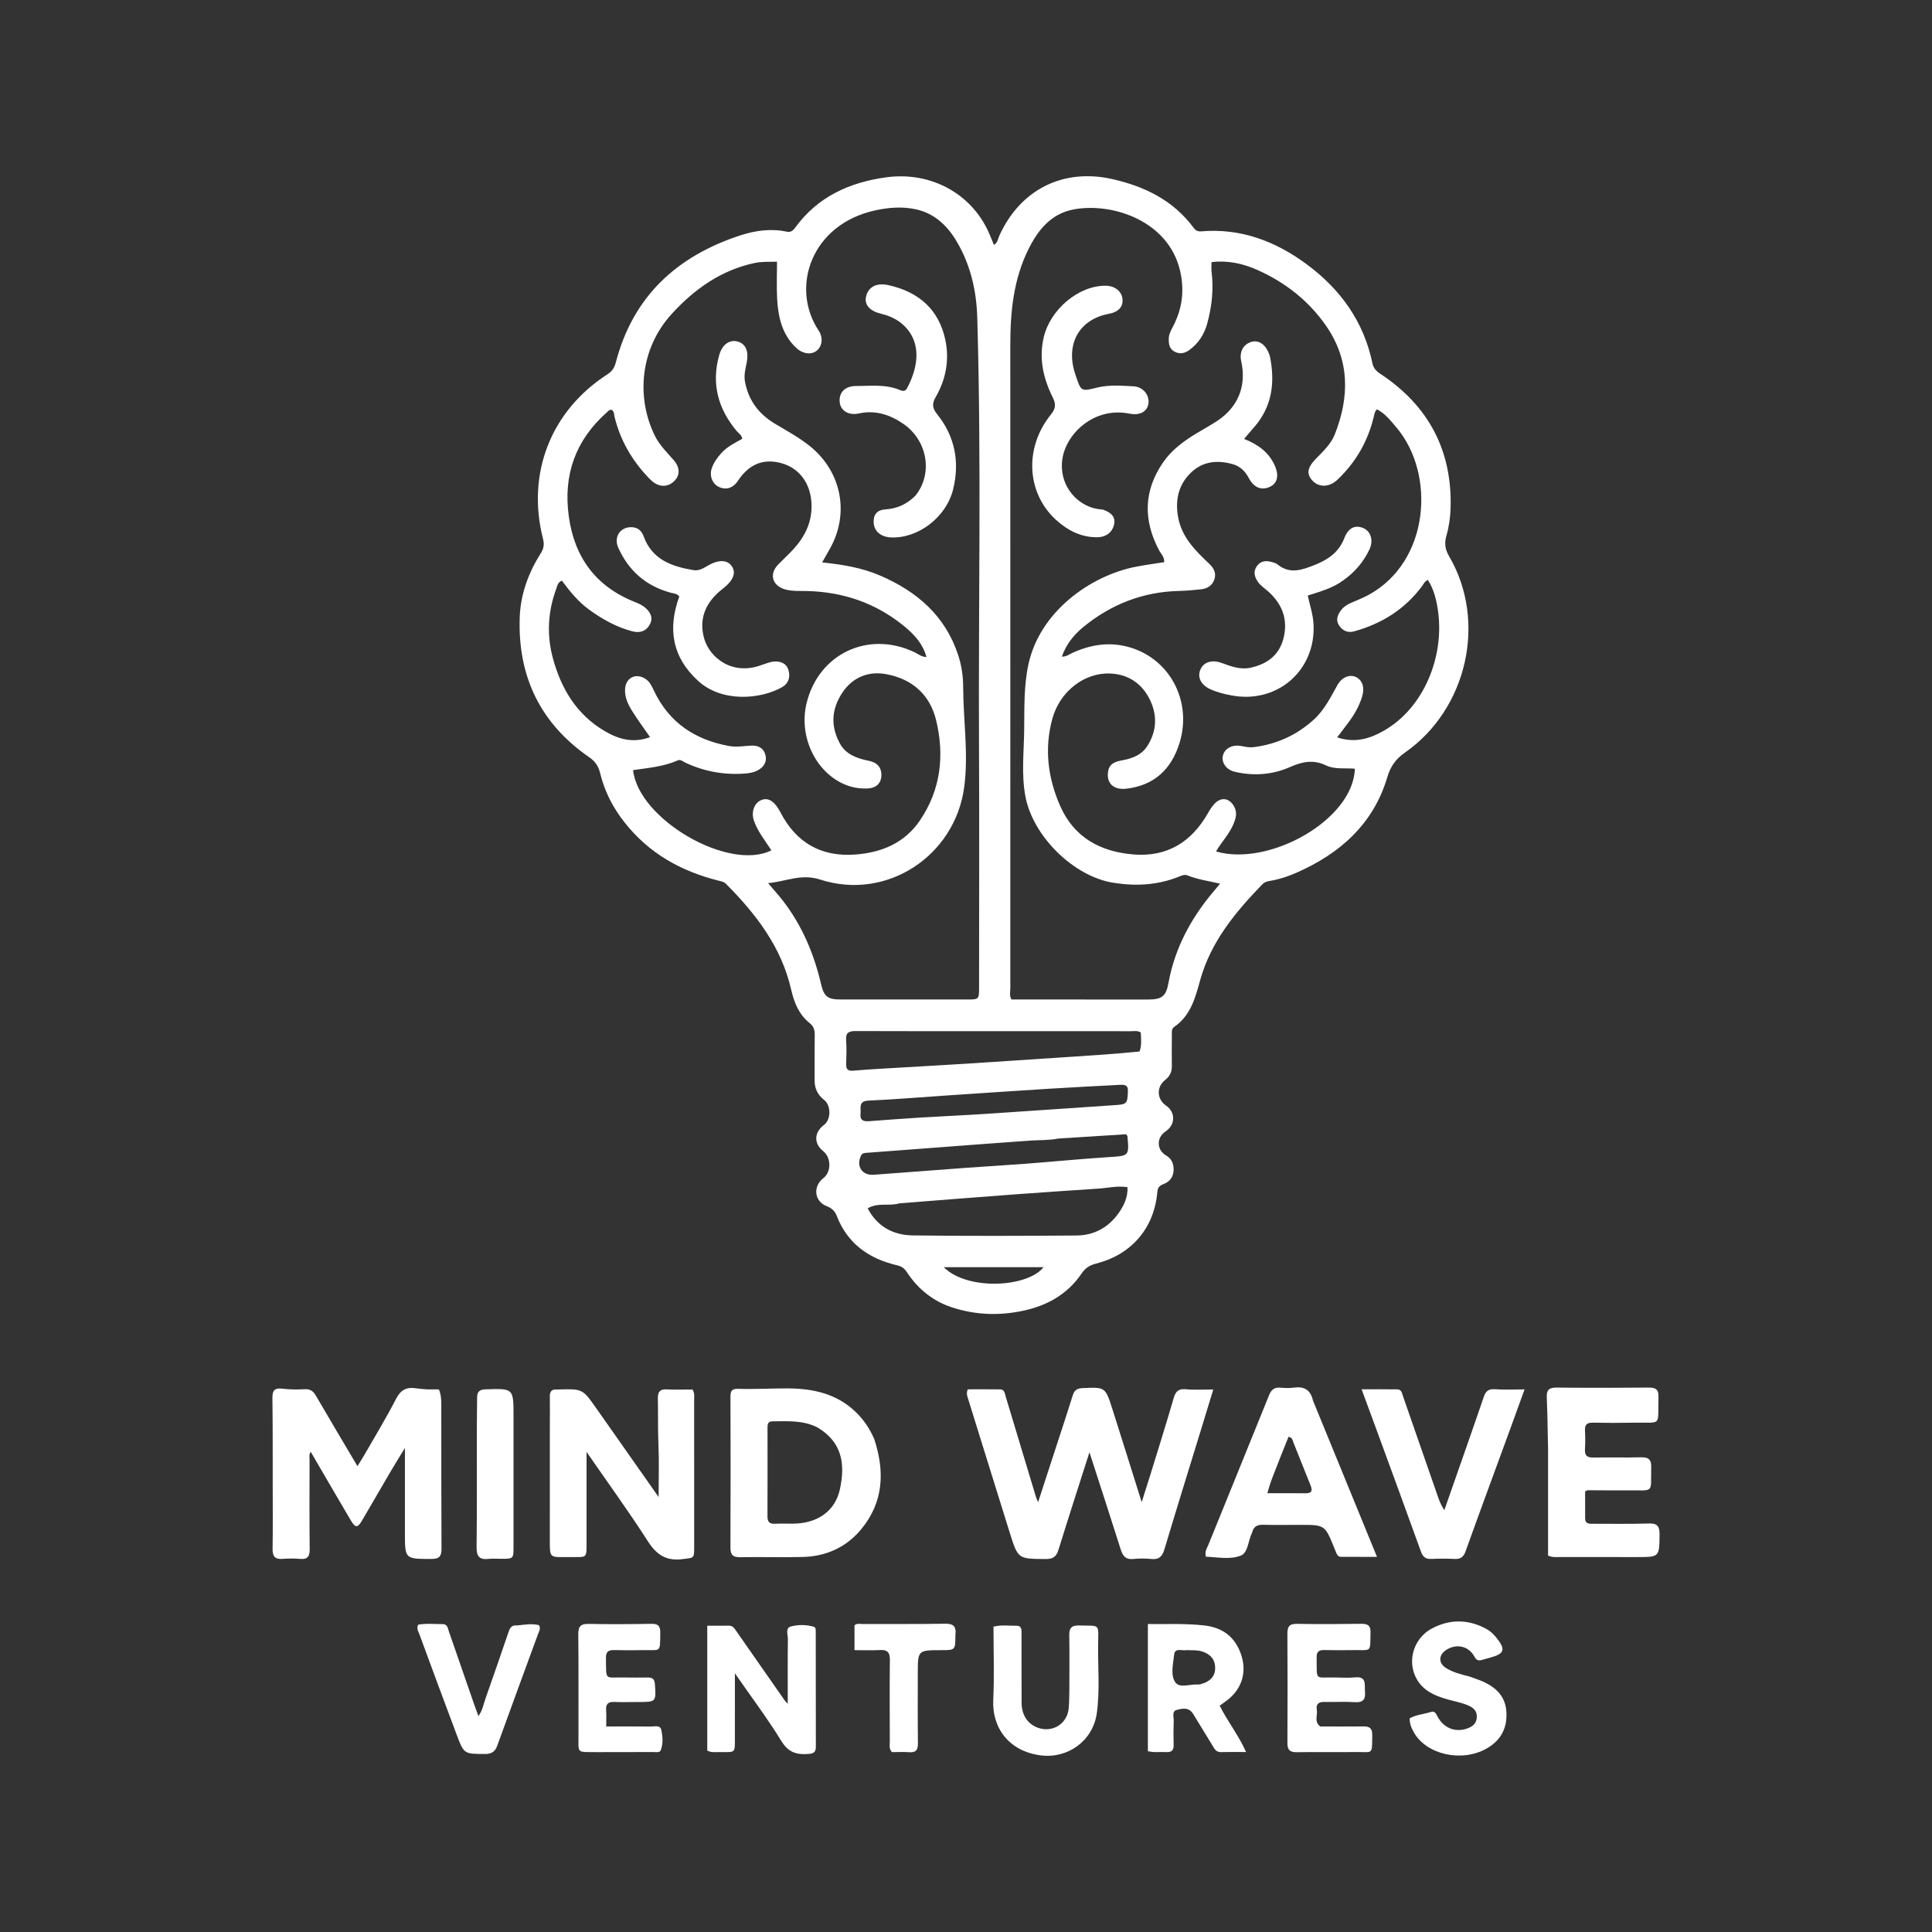 <?xml version="1.0" encoding="UTF-8" standalone="no" ?>
<!DOCTYPE svg PUBLIC "-//W3C//DTD SVG 1.1//EN" "http://www.w3.org/Graphics/SVG/1.1/DTD/svg11.dtd">
<svg xmlns="http://www.w3.org/2000/svg" xmlns:xlink="http://www.w3.org/1999/xlink" version="1.1" width="1080" height="1080" viewBox="0 0 1080 1080" xml:space="preserve">
<rect x="0" y="0" width="1080" height="1080" fill="#333333" stroke="none"/>
<desc>Created with Fabric.js 5.2.4</desc>
<defs>
</defs>
<g transform="matrix(1 0 0 1 540 540)" id="45fd25d2-2476-41b4-bc61-c6b54cfa15ac"  >
</g>
<g transform="matrix(1 0 0 1 540 540)" id="adb646d3-dc37-4d81-9e96-c01c544d806b"  >
<rect style="stroke: none; stroke-width: 1; stroke-dasharray: none; stroke-linecap: butt; stroke-dashoffset: 0; stroke-linejoin: miter; stroke-miterlimit: 4; fill: rgb(255,255,255); fill-rule: nonzero; opacity: 1; visibility: hidden;" vector-effect="non-scaling-stroke"  x="-540" y="-540" rx="0" ry="0" width="1080" height="1080" />
</g>
<g transform="matrix(1 0 0 1 540 540)"  >
<g style="" vector-effect="non-scaling-stroke"   >
		<g transform="matrix(1 0 0 1 15.67 -123.49)"  >
<path style="stroke: none; stroke-width: 1; stroke-dasharray: none; stroke-linecap: butt; stroke-dashoffset: 0; stroke-linejoin: miter; stroke-miterlimit: 4; fill: rgb(255,255,255); fill-rule: nonzero; opacity: 1;" vector-effect="non-scaling-stroke"  transform=" translate(-512.96, -373.43)" d="M 306.368 416.571 C 299.744 408.213 295.24 399.154 292.784 389.178 C 291.819 385.257 290.104 382.586 286.649 380.204 C 259.187 361.274 246.555 334.687 247.838 301.654 C 248.334 288.87 252.789 276.916 259.672 266.045 C 261.319 263.444 261.599 261.146 260.829 258.117 C 251.535 221.584 265.19 186.622 296.758 166.227 C 299.41 164.514 300.762 162.509 301.499 159.664 C 311.081 122.652 335.632 100.103 371.072 88.523 C 379.395 85.803 388.253 84.515 397.142 86.439 C 399.316 86.91 400.649 85.789 401.769 84.242 C 414.335 66.872 432.248 58.829 452.702 56.037 C 478.501 52.516 501.737 66.085 510.8 88.751 C 511.463 90.407 512.169 92.046 512.92 93.85 C 515.055 92.507 515.165 90.34 515.941 88.629 C 527.58 62.984 551.457 50.845 578.926 57.003 C 597.089 61.074 613.171 68.864 624.581 84.334 C 625.625 85.749 626.79 86.408 628.791 86.242 C 650.777 84.41 670.044 91.624 687.468 104.448 C 706.522 118.473 719.621 136.546 724.5 160.062 C 725.027 162.598 726.504 164.305 728.793 165.813 C 755.833 183.637 769.197 208.743 768.171 241.205 C 768.01 246.311 767.248 251.529 765.833 256.426 C 764.564 260.814 765.168 264.154 767.446 268.053 C 788.582 304.222 777.503 353.368 742.599 377.664 C 737.378 381.298 734.598 385.368 732.756 391.519 C 724.943 417.602 706.426 433.995 682.212 444.699 C 677.199 446.915 671.979 448.609 666.509 449.46 C 665.272 449.652 663.872 450.297 663.012 451.184 C 647.829 466.841 634.028 483.526 628.125 505.07 C 625.393 515.042 622.761 524.685 613.69 530.958 C 612.044 532.096 612.368 533.895 612.36 535.531 C 612.331 541.363 612.281 547.196 612.358 553.027 C 612.402 556.315 611.029 558.747 608.509 560.729 C 603.663 564.542 603.96 571.396 609.076 574.918 C 614.533 578.675 614.419 585.671 608.838 589.403 C 603.724 592.823 603.773 599.672 609.044 602.756 C 612.333 604.68 613.46 607.508 613.334 611.11 C 613.203 614.884 611.196 617.445 607.879 618.748 C 605.642 619.628 604.491 620.496 604.256 623.211 C 602.508 643.41 589.865 658.209 570.134 663.231 C 566.59 664.133 564.076 665.608 561.914 668.802 C 554.049 680.419 542.662 686.801 529.092 689.664 C 515.794 692.471 502.691 692.025 489.723 687.836 C 478.809 684.311 470.455 677.5 464.213 668.023 C 462.84 665.939 461.294 664.815 458.769 664.227 C 443.098 660.573 431.114 652.208 425.088 636.717 C 423.984 633.877 422.298 632.298 419.363 631.147 C 412.414 628.422 411.62 620.117 417.582 615.48 C 422.073 611.987 422.005 604.042 417.453 600.408 C 412.136 596.164 412.336 589.923 417.923 585.748 C 421.902 582.775 421.946 574.867 417.921 571.724 C 414.385 568.962 412.659 565.404 412.666 560.945 C 412.681 552.447 412.594 543.948 412.727 535.452 C 412.769 532.751 412.154 530.639 409.978 528.908 C 403.926 524.092 401.214 517.416 399.547 510.099 C 394.118 486.273 379.875 467.846 363.116 450.983 C 361.992 449.852 360.585 449.619 359.102 449.247 C 338.187 444.001 320.117 434.096 306.368 416.571 M 427.582 373.9 C 430.601 378.305 435.145 380.238 440.053 381.559 C 441.331 381.903 442.652 382.088 443.93 382.433 C 448.293 383.611 450.34 386.728 449.962 390.986 C 449.558 395.524 446.287 397.601 442.005 397.697 C 438.877 397.767 435.725 397.502 432.645 396.569 C 414.487 391.068 403.302 369.759 408.203 349.875 C 414.996 322.314 442.67 309.278 468.392 321.473 C 470.52 322.482 472.469 324.18 475.224 324.208 C 473.294 317.45 469.323 312.208 461.814 306.225 C 446.286 293.852 428.485 287.874 408.743 287.312 C 404.591 287.193 400.41 287.546 396.314 286.44 C 389.004 284.466 387.067 277.859 392.297 272.488 C 394.97 269.743 397.811 267.158 400.418 264.354 C 407.499 256.736 411.703 248.056 410.846 237.268 C 409.994 226.532 403.737 218.359 393.806 215.754 C 383.852 213.143 375.909 216.451 369.729 225.779 C 367.034 229.847 362.964 231.067 358.942 229.01 C 355.401 227.199 353.753 222.852 355.18 218.669 C 356.269 215.474 358.219 212.801 360.467 210.276 C 363.738 206.601 368.086 204.523 372.203 202.228 C 371.939 200.099 370.305 199.279 369.268 198.054 C 358.635 185.485 354.805 171.298 359.378 155.287 C 361.116 149.204 365.431 146.504 369.971 147.936 C 374.285 149.297 375.899 153.547 374.721 159.546 C 374.026 163.083 373.035 166.513 373.754 170.352 C 375.737 180.927 381.555 188.453 390.639 193.873 C 397.209 197.792 403.95 201.443 409.967 206.264 C 427.995 220.708 432.45 244.633 420.717 264.535 C 419.485 266.624 418.32 268.752 416.87 271.309 C 428.419 272.522 439.169 274.284 449.346 278.689 C 469.808 287.544 485.519 300.973 492.806 322.783 C 494.777 328.679 495.687 334.797 495.707 340.918 C 495.768 359.525 498.737 378.152 496.314 396.719 C 491.258 435.449 452.893 460.629 415.814 448.616 C 405.027 445.122 396.712 449.728 386.638 450.591 C 389.826 454.353 392.523 457.297 394.955 460.446 C 405.721 474.383 412.35 490.191 416.322 507.274 C 417.928 514.181 420.251 515.644 427.243 515.649 C 450.741 515.664 474.239 515.654 497.737 515.648 C 504.557 515.646 504.595 515.637 504.597 508.742 C 504.608 464.246 504.781 419.749 504.561 375.253 C 504.163 294.943 505.953 214.623 503.579 134.324 C 503.128 119.037 499.655 104.293 491.576 91.056 C 486.379 82.544 479.207 76.07 469.186 73.904 C 461.809 72.311 454.317 72.863 446.9 74.441 C 410.646 82.153 398.92 117.738 414.962 141.786 C 417.694 145.881 416.766 150.792 413.653 153.109 C 410.561 155.409 405.92 154.743 402.333 151.352 C 394.53 143.978 392.304 134.31 391.728 124.178 C 391.335 117.266 391.653 110.313 391.653 103.22 C 386.952 103.307 382.99 103.101 379.036 103.95 C 360.349 107.96 345.56 118.493 332.959 132.209 C 314.899 151.868 312.879 179.29 323.381 200.565 C 326.018 205.906 330.285 209.901 334.06 214.33 C 337.54 218.414 337.429 222.743 334.106 225.928 C 330.588 229.299 325.955 229.34 321.935 225.99 C 321.043 225.246 320.232 224.397 319.432 223.55 C 310.334 213.919 303.949 202.782 300.806 189.859 C 300.464 188.452 300.715 186.802 299.096 185.987 C 297.909 185.883 297.262 186.754 296.543 187.392 C 278.996 202.969 272.042 222.412 275.253 245.605 C 278.449 268.691 290.498 284.866 312.331 293.523 C 314.166 294.251 316.074 295.064 317.581 296.288 C 320.614 298.753 322.645 302.035 320.603 305.894 C 318.621 309.64 315.235 310.977 310.846 309.843 C 301.984 307.554 294.234 303.19 286.867 297.906 C 280.603 293.412 275.843 287.492 271.36 281.497 C 269.029 282.534 268.866 284.337 268.314 285.825 C 263.549 298.675 262.802 311.802 266.395 324.999 C 271.007 341.937 279.584 356.271 295.107 365.481 C 302.875 370.09 311.111 372.563 320.677 368.976 C 317.223 363.99 313.888 359.497 310.913 354.777 C 308.517 350.976 306.46 346.92 306.695 342.19 C 307.011 335.81 312.683 332.928 318.034 336.363 C 320.578 337.996 321.704 340.614 322.917 343.16 C 331.322 360.804 345.594 370.331 364.505 373.891 C 368.942 374.727 373.069 373.93 377.349 373.728 C 380.978 373.557 384.059 374.973 385.093 378.711 C 386.237 382.849 384.255 385.841 380.589 387.688 C 378.345 388.819 375.885 389.193 373.352 389.366 C 361.814 390.15 350.829 388.153 340.361 383.225 C 339.053 382.609 337.729 381.288 336.2 381.966 C 328.239 385.497 319.614 386.183 311.19 387.427 C 314.141 414.974 364.788 444.237 388.5 432.255 C 385.012 426.799 380.814 421.763 378.705 415.548 C 377.17 411.028 378.785 406.128 382.435 404.351 C 385.978 402.625 389.373 404.149 392.213 408.746 C 392.651 409.455 393.114 410.152 393.495 410.891 C 402.292 427.939 416.232 436.033 435.401 434.609 C 450.181 433.511 462.993 428.179 471.584 415.482 C 483.198 398.317 485.342 379.284 480.602 359.587 C 477.117 345.105 467.04 336.367 452.523 333.75 C 442.592 331.96 433.829 335.628 428.177 344.115 C 422.011 353.375 421.227 363.349 427.582 373.9 M 554.5 515.653 C 569.331 515.656 584.162 515.666 598.993 515.659 C 606.835 515.655 609.113 513.894 610.503 506.261 C 613.583 489.357 620.903 474.403 631.202 460.812 C 633.676 457.548 636.389 454.465 639.333 450.884 C 632.864 449.414 626.792 448.554 621.102 446.275 C 619.403 445.595 617.844 446.36 616.294 446.985 C 604.376 451.788 592.101 452.39 579.526 450.364 C 557.325 446.786 534.768 424.374 530.545 402.341 C 528.123 389.704 529.709 377.124 529.824 364.541 C 529.934 352.435 529.608 340.202 532.195 328.262 C 538.579 298.797 566.859 278.608 592.546 273.674 C 597.703 272.683 602.919 272.001 608.108 271.176 C 608.218 268.216 606.307 266.584 605.248 264.589 C 596.264 247.655 596.538 231.154 607.596 215.211 C 612.446 208.219 619.207 203.359 626.381 199.024 C 630.088 196.785 633.904 194.716 637.525 192.347 C 649.434 184.551 654.216 172.648 651.135 158.82 C 649.999 153.72 652.209 149.467 656.726 148.061 C 660.58 146.86 664.36 149.154 666.369 153.931 C 666.69 154.695 667.047 155.467 667.209 156.272 C 670.146 170.875 668.414 184.415 658.117 196 C 656.385 197.948 654.729 199.964 652.759 202.277 C 660.642 205.384 666.697 209.857 669.959 217.33 C 672.363 222.837 671.329 227.079 667.271 229.002 C 662.544 231.242 658.232 229.578 655.418 224.229 C 653.377 220.348 650.532 217.522 646.24 216.341 C 637.861 214.035 629.892 214.721 623.339 220.841 C 616.048 227.65 614.129 236.397 615.856 246.007 C 617.869 257.204 625.5 264.755 633.288 272.095 C 636.025 274.675 637.288 277.548 636.062 281.006 C 634.922 284.223 632.198 285.975 628.812 286.329 C 624.675 286.762 620.519 287.164 616.364 287.264 C 596.124 287.753 578.34 294.748 562.783 307.5 C 557.494 311.835 553.289 317.103 550.879 323.96 C 553.357 324.06 554.784 322.813 556.384 322.069 C 566.169 317.521 576.378 315.689 586.946 318.278 C 610.727 324.105 624.11 348.543 616.578 372.501 C 612.041 386.933 602.511 395.953 587.02 397.797 C 579.8 398.656 575.667 394.778 576.721 388.17 C 577.499 383.288 581.471 382.534 585.213 381.824 C 590.677 380.789 595.597 378.723 598.625 373.985 C 603.964 365.63 604.375 356.645 599.98 347.827 C 595.561 338.962 588.041 333.929 578.133 333.428 C 563.546 332.69 549.737 343.414 545.548 358.738 C 540.983 375.436 543.058 391.811 549.923 407.436 C 557.693 425.12 572.483 433.094 591.018 434.572 C 609.769 436.068 623.328 427.609 632.513 411.53 C 633.58 409.662 634.746 407.777 636.21 406.223 C 639.972 402.229 644.611 403.017 647.215 407.827 C 649.002 411.128 648.193 414.205 646.885 417.399 C 644.545 423.109 640.166 427.551 637.046 432.879 C 666.491 441.558 713.737 415.393 714.673 386.637 C 709.299 386.123 703.516 387.172 698.542 384.793 C 691.45 381.401 685.308 382.649 678.371 385.72 C 668.639 390.029 658.047 390.815 647.587 388.357 C 642.552 387.174 639.997 382.986 640.902 379.297 C 641.895 375.246 646.166 372.949 651.327 373.975 C 653.641 374.435 655.937 374.875 658.255 374.571 C 670.988 372.901 682.141 367.908 691.711 359.177 C 697.674 353.737 701.079 346.765 704.886 339.93 C 707.418 335.385 711.815 333.735 715.273 335.397 C 718.913 337.147 720.262 341.211 718.752 346.225 C 717.05 351.875 714.092 356.868 710.526 361.527 C 708.66 363.966 706.816 366.421 704.775 369.116 C 714.833 372.503 723.256 369.814 731.239 365.182 C 753.174 352.453 764.629 324.251 761.209 298.891 C 760.373 292.697 758.962 286.558 755.514 281.142 C 753.604 281.841 753.122 283.377 752.256 284.54 C 742.628 297.484 729.752 305.539 714.351 309.829 C 710.856 310.803 708.088 309.673 706.046 306.857 C 703.825 303.794 704.831 300.878 706.853 298.134 C 708.279 296.2 710.216 294.952 712.387 293.993 C 715.736 292.515 719.176 291.193 722.381 289.445 C 756.588 270.777 759.851 221.848 737.968 195.957 C 734.716 192.109 731.595 188.04 727.004 185.729 C 725.673 187.138 725.574 188.458 725.265 189.765 C 721.991 203.579 715.176 215.393 704.868 225.142 C 700.411 229.357 694.648 229.487 691.052 225.692 C 687.567 222.014 687.945 218.469 692.738 213.521 C 696.809 209.32 701.233 205.307 703.422 199.805 C 711.72 178.947 711.831 158.358 698.784 139.352 C 689.093 125.234 675.862 114.802 660.14 107.806 C 652.026 104.196 643.535 102.35 634.539 103.45 C 634.539 105.434 634.363 107.11 634.568 108.739 C 635.809 118.621 634.728 128.309 632.123 137.843 C 630.498 143.79 627.264 148.785 622.263 152.497 C 619.688 154.408 616.855 155.094 613.856 153.484 C 610.918 151.906 610.58 149.178 610.642 146.187 C 610.698 143.543 611.97 141.426 613.116 139.216 C 618.208 129.397 619.491 119.22 616.976 108.327 C 610.514 80.338 579.107 70.006 557.622 73.961 C 544.907 76.302 537.662 85.314 532.277 96.08 C 523.797 113.034 522.049 131.314 522.054 149.945 C 522.082 269.772 522.042 389.599 522.072 509.426 C 522.072 511.344 521.402 513.384 522.736 515.653 C 532.89 515.653 543.195 515.653 554.5 515.653 M 460.001 629.602 C 454.371 631.312 448.064 628.982 442.331 632.38 C 447.828 642.888 456.897 647.397 467.734 647.529 C 498.205 647.9 528.684 647.81 559.157 647.568 C 568.833 647.492 576.847 643.126 582.525 635.165 C 585.592 630.866 587.841 626.126 587.559 620.577 C 581.896 619.654 576.836 620.984 571.726 621.329 C 556.48 622.361 541.232 623.355 525.993 624.483 C 504.298 626.089 482.611 627.801 460.001 629.602 M 594.314 544.707 C 595.604 541.176 595.14 537.577 594.981 534.07 C 593.054 532.912 591.179 533.371 589.397 533.369 C 564.086 533.335 538.775 533.344 513.465 533.344 C 487.488 533.343 461.511 533.398 435.535 533.285 C 431.789 533.269 429.979 534.167 430.275 538.318 C 430.594 542.791 430.441 547.307 430.307 551.799 C 430.213 554.972 431.485 555.68 434.557 555.412 C 443.492 554.633 452.457 554.197 461.411 553.659 C 473.679 552.921 485.952 552.263 498.217 551.48 C 517.605 550.244 536.987 548.926 556.373 547.655 C 568.8 546.84 581.228 546.047 594.314 544.707 M 548.848 593.383 C 543.589 594.448 538.234 594.155 532.926 594.532 C 515.69 595.756 498.461 597.078 481.229 598.37 C 467.969 599.365 454.71 600.373 441.451 601.371 C 440.256 601.461 439.205 601.658 438.587 602.937 C 435.824 608.66 439.028 613.858 445.235 613.637 C 446.066 613.608 446.895 613.526 447.725 613.464 C 464.615 612.195 481.503 610.896 498.396 609.667 C 509.167 608.883 519.952 608.284 530.719 607.457 C 546.283 606.261 561.823 604.716 577.4 603.737 C 588.341 603.049 588.546 603.153 587.546 592.186 C 587.52 591.899 587.219 591.637 586.798 590.97 C 574.602 591.756 562.192 592.556 548.848 593.383 M 587.798 566.758 C 587.976 563.212 585.537 563.227 583.095 563.358 C 569.822 564.071 556.545 564.729 543.279 565.557 C 524.214 566.746 505.156 568.057 486.096 569.332 C 471.676 570.296 457.267 571.507 442.833 572.16 C 436.877 572.43 438.692 576.344 438.337 579.502 C 437.895 583.442 440.236 583.88 443.275 583.656 C 452.547 582.975 461.817 582.257 471.096 581.689 C 483.696 580.918 496.311 580.376 508.907 579.552 C 532.931 577.982 556.945 576.254 580.968 574.657 C 587.1 574.25 587.6 573.858 587.798 566.758 M 520.5 665.28 C 508.885 665.28 497.271 665.28 484.824 665.28 C 498.392 678.715 532.031 676.431 540.629 665.281 C 534.03 665.281 527.765 665.281 520.5 665.28 z" stroke-linecap="round" />
</g>
		<g transform="matrix(1 0 0 1 69.38 283.66)"  >
<path style="stroke: none; stroke-width: 1; stroke-dasharray: none; stroke-linecap: butt; stroke-dashoffset: 0; stroke-linejoin: miter; stroke-miterlimit: 4; fill: rgb(255,255,255); fill-rule: nonzero; opacity: 1;" vector-effect="non-scaling-stroke"  transform=" translate(-566.68, -780.59)" d="M 547.159 767.314 C 550.536 756.984 553.824 747.039 556.947 737.043 C 557.805 734.296 559.165 733.052 562.206 732.908 C 575.097 732.301 575.161 732.183 579.083 744.475 C 584.479 761.387 589.758 778.336 595.52 796.645 C 597.458 790.51 599.087 785.464 600.646 780.396 C 604.945 766.417 609.355 752.47 613.407 738.419 C 614.541 734.488 616.287 733.148 620.379 733.545 C 625.125 734.005 629.95 733.652 635.54 733.652 C 633.101 741.63 630.796 749.19 628.478 756.746 C 621.704 778.827 614.843 800.883 608.221 823.01 C 607.021 827.021 605.17 828.871 600.856 828.415 C 597.561 828.068 594.17 828.065 590.875 828.413 C 586.689 828.854 584.985 826.859 583.821 823.173 C 578.084 805.006 572.164 786.896 566.311 768.772 C 560.487 787.016 554.6 805.14 548.972 823.344 C 547.778 827.206 545.852 828.464 541.837 828.437 C 526.452 828.335 526.383 828.496 521.794 813.834 C 513.948 788.772 506.204 763.678 498.391 738.606 C 497.944 737.171 497.397 735.797 498.292 733.57 C 504.191 733.57 510.311 733.497 516.428 733.606 C 518.855 733.649 518.978 735.9 519.486 737.582 C 525.157 756.346 530.796 775.118 536.451 793.886 C 536.59 794.35 536.814 794.788 537.592 796.684 C 540.98 786.249 543.994 776.964 547.159 767.314 z" stroke-linecap="round" />
</g>
		<g transform="matrix(1 0 0 1 -340.45 283.68)"  >
<path style="stroke: none; stroke-width: 1; stroke-dasharray: none; stroke-linecap: butt; stroke-dashoffset: 0; stroke-linejoin: miter; stroke-miterlimit: 4; fill: rgb(255,255,255); fill-rule: nonzero; opacity: 1;" vector-effect="non-scaling-stroke"  transform=" translate(-156.85, -780.61)" d="M 196.118 733.615 C 198.546 733.624 200.531 733.624 202.657 733.624 C 203.864 736.547 203.984 739.342 203.987 742.139 C 204.013 768.96 203.95 795.781 204.109 822.601 C 204.134 826.869 202.92 828.413 198.45 828.402 C 183.653 828.364 183.653 828.528 183.652 813.87 C 183.652 798.554 183.652 783.239 183.652 766.338 C 180.38 771.727 177.813 775.839 175.36 780.019 C 170.135 788.918 164.987 797.863 159.77 806.767 C 157.206 811.146 155.965 811.19 153.338 806.738 C 145.9 794.133 138.566 781.467 131.004 768.504 C 129.926 770.076 130.35 771.558 130.347 772.898 C 130.317 789.557 130.242 806.217 130.415 822.875 C 130.456 826.883 129.356 828.743 125.078 828.367 C 121.772 828.076 118.405 828.107 115.091 828.355 C 110.839 828.674 109.618 826.765 109.678 822.766 C 109.853 811.107 109.762 799.444 109.749 787.783 C 109.731 771.29 109.794 754.796 109.584 738.306 C 109.53 734.042 110.963 732.721 115.153 733.212 C 119.267 733.694 123.475 733.752 127.613 733.51 C 130.749 733.326 132.394 734.562 133.894 737.146 C 141.404 750.082 149.078 762.924 157.121 776.521 C 158.728 773.907 160.043 771.891 161.237 769.807 C 167.113 759.55 173.279 749.44 178.673 738.934 C 181.24 733.932 184.503 732.18 189.716 732.985 C 191.688 733.289 193.688 733.404 196.118 733.615 z" stroke-linecap="round" />
</g>
		<g transform="matrix(1 0 0 1 -192.27 284.2)"  >
<path style="stroke: none; stroke-width: 1; stroke-dasharray: none; stroke-linecap: butt; stroke-dashoffset: 0; stroke-linejoin: miter; stroke-miterlimit: 4; fill: rgb(255,255,255); fill-rule: nonzero; opacity: 1;" vector-effect="non-scaling-stroke"  transform=" translate(-305.02, -781.13)" d="M 264.656 754 C 264.665 748.171 264.744 742.841 264.657 737.514 C 264.612 734.776 265.708 733.466 268.482 733.672 C 268.813 733.697 269.148 733.672 269.481 733.662 C 282.982 733.267 282.971 733.275 290.757 744.373 C 302.105 760.547 313.471 776.709 325.462 793.776 C 325.462 783.405 325.773 773.983 325.371 764.592 C 325 755.929 325.21 747.279 325.046 738.625 C 324.981 735.205 326.039 733.38 329.93 733.6 C 334.862 733.878 339.822 733.667 344.402 733.667 C 345.733 735.849 345.326 737.555 345.328 739.176 C 345.356 766.654 345.353 794.132 345.344 821.61 C 345.342 828.3 345.239 827.658 338.908 828.481 C 329.801 829.664 324.371 826.159 319.476 818.539 C 308.599 801.609 296.752 785.302 285.185 768.575 C 285.185 784.968 285.193 801.422 285.182 817.875 C 285.175 828.622 285.763 827.215 275.834 827.345 C 275.001 827.356 274.168 827.34 273.336 827.351 C 264.652 827.463 264.65 827.464 264.65 818.45 C 264.651 797.133 264.654 775.817 264.656 754 z" stroke-linecap="round" />
</g>
		<g transform="matrix(1 0 0 1 -89.67 283.3)"  >
<path style="stroke: none; stroke-width: 1; stroke-dasharray: none; stroke-linecap: butt; stroke-dashoffset: 0; stroke-linejoin: miter; stroke-miterlimit: 4; fill: rgb(255,255,255); fill-rule: nonzero; opacity: 1;" vector-effect="non-scaling-stroke"  transform=" translate(-407.62, -780.23)" d="M 445.985 761.34 C 451.988 779.532 451.177 796.557 438.875 811.586 C 430.55 821.755 419.305 826.929 406.169 827.279 C 394.521 827.589 382.857 827.216 371.204 827.409 C 367.224 827.475 365.589 826.371 365.61 822.101 C 365.749 793.961 365.708 765.821 365.628 737.68 C 365.618 734.319 366.429 733.18 370.19 733.299 C 379.323 733.587 388.481 733.008 397.627 733.054 C 411.604 733.125 424.707 735.899 435.335 745.949 C 439.89 750.255 443.339 755.267 445.985 761.34 M 414.466 754.984 C 406.423 750.77 397.712 751.401 389.074 751.469 C 386.4 751.49 386.331 753.266 386.333 755.226 C 386.351 771.71 386.391 788.195 386.311 804.679 C 386.296 807.751 387.564 808.838 390.503 808.714 C 393.828 808.573 397.162 808.671 400.492 808.662 C 413.937 808.625 424.081 801.913 426.794 789.461 C 430.025 774.638 427.661 763.048 414.466 754.984 z" stroke-linecap="round" />
</g>
		<g transform="matrix(1 0 0 1 181.81 283.22)"  >
<path style="stroke: none; stroke-width: 1; stroke-dasharray: none; stroke-linecap: butt; stroke-dashoffset: 0; stroke-linejoin: miter; stroke-miterlimit: 4; fill: rgb(255,255,255); fill-rule: nonzero; opacity: 1;" vector-effect="non-scaling-stroke"  transform=" translate(-679.1, -780.15)" d="M 691.249 739.846 C 703.146 768.916 714.912 797.625 727.042 827.226 C 719.709 827.226 713.292 827.234 706.874 827.219 C 705.509 827.215 704.822 826.295 704.349 825.158 C 703.966 824.238 703.587 823.317 703.214 822.394 C 697.922 809.334 697.922 809.334 684.048 809.339 C 677.222 809.342 670.393 809.482 663.572 809.29 C 660.276 809.197 658.087 810.14 657.277 813.481 C 657.238 813.641 657.176 813.8 657.103 813.948 C 654.992 818.228 654.984 824.895 650.914 826.519 C 644.947 828.901 637.892 827.367 631.41 827.149 C 630.58 824.284 631.995 822.414 632.773 820.493 C 644.063 792.598 655.473 764.752 666.713 736.837 C 667.974 733.704 669.702 732.364 673.031 732.649 C 675.51 732.86 678.061 732.966 680.511 732.627 C 686.136 731.852 689.867 733.661 691.249 739.846 M 673.061 771.382 C 670.658 777.857 667.71 784.143 665.763 791.654 C 673.149 791.654 680.05 791.579 686.949 791.683 C 690.751 791.741 691.085 790.144 689.811 787.041 C 686.6 779.223 683.604 771.318 680.397 763.499 C 679.896 762.278 679.807 760.481 677.593 760.11 C 676.159 763.63 674.729 767.138 673.061 771.382 z" stroke-linecap="round" />
</g>
		<g transform="matrix(1 0 0 1 356.18 283.05)"  >
<path style="stroke: none; stroke-width: 1; stroke-dasharray: none; stroke-linecap: butt; stroke-dashoffset: 0; stroke-linejoin: miter; stroke-miterlimit: 4; fill: rgb(255,255,255); fill-rule: nonzero; opacity: 1;" vector-effect="non-scaling-stroke"  transform=" translate(-853.47, -779.98)" d="M 822.666 767 C 822.447 757.012 822.354 747.518 821.95 738.037 C 821.774 733.9 823.271 732.559 827.402 732.602 C 844.562 732.781 861.725 732.769 878.885 732.597 C 882.91 732.556 884.519 733.684 884.392 737.933 C 883.884 754.843 886.803 751.892 870.151 752.225 C 862.656 752.375 855.154 752.354 847.659 752.211 C 844.422 752.149 843.128 753.337 843.305 756.596 C 843.493 760.084 843.512 763.601 843.3 767.087 C 843.087 770.596 844.496 771.766 847.948 771.7 C 856.776 771.532 865.613 771.816 874.437 771.578 C 878.615 771.465 880.459 772.557 880.333 777.131 C 879.923 792.038 882.507 789.917 867.339 790.056 C 859.844 790.125 852.347 789.997 844.85 789.984 C 844.553 789.983 844.255 790.236 843.385 790.63 C 843.385 795.477 843.364 800.588 843.393 805.699 C 843.412 808.98 845.869 808.731 848.025 808.731 C 858.355 808.732 868.692 808.897 879.013 808.569 C 883.701 808.42 885.044 810.114 884.997 814.611 C 884.864 827.345 885.017 827.345 872.247 827.342 C 857.918 827.339 843.589 827.355 829.259 827.32 C 827.292 827.315 825.267 827.665 822.666 826.505 C 822.666 807.024 822.666 787.262 822.666 767 z" stroke-linecap="round" />
</g>
		<g transform="matrix(1 0 0 1 266.7 284.02)"  >
<path style="stroke: none; stroke-width: 1; stroke-dasharray: none; stroke-linecap: butt; stroke-dashoffset: 0; stroke-linejoin: miter; stroke-miterlimit: 4; fill: rgb(255,255,255); fill-rule: nonzero; opacity: 1;" vector-effect="non-scaling-stroke"  transform=" translate(-763.99, -780.96)" d="M 775.641 769.802 C 779.415 758.896 783.155 748.394 786.72 737.834 C 787.766 734.736 789.266 733.278 792.826 733.53 C 798.065 733.901 803.349 733.626 809.535 733.626 C 806.626 741.65 804.109 748.65 801.553 755.635 C 793.208 778.443 784.775 801.219 776.579 824.08 C 775.407 827.351 773.758 828.553 770.425 828.396 C 766.102 828.193 761.754 828.186 757.431 828.387 C 754.266 828.533 752.691 827.304 751.614 824.311 C 743.727 802.399 735.69 780.54 727.688 758.669 C 724.729 750.582 721.736 742.507 718.442 733.566 C 725.599 733.566 732.013 733.495 738.425 733.603 C 740.794 733.642 741.014 735.814 741.606 737.518 C 747.711 755.116 753.811 772.716 759.948 790.302 C 761.143 793.727 762.135 797.253 764.678 801.138 C 768.445 790.403 771.992 780.293 775.641 769.802 z" stroke-linecap="round" />
</g>
		<g transform="matrix(1 0 0 1 -114.29 404.49)"  >
<path style="stroke: none; stroke-width: 1; stroke-dasharray: none; stroke-linecap: butt; stroke-dashoffset: 0; stroke-linejoin: miter; stroke-miterlimit: 4; fill: rgb(255,255,255); fill-rule: nonzero; opacity: 1;" vector-effect="non-scaling-stroke"  transform=" translate(-383, -901.41)" d="M 352.651 878.025 C 352.651 873.745 352.651 869.961 352.651 865.697 C 357.067 865.697 360.856 865.766 364.64 865.673 C 367.135 865.611 368.014 867.463 369.142 869.079 C 378.003 881.775 386.859 894.474 395.726 907.166 C 396.072 907.662 396.515 908.091 397.65 909.403 C 397.65 896.639 397.564 884.886 397.721 873.135 C 397.754 870.711 396.156 866.972 399.434 866.117 C 403.527 865.049 408.03 865.047 412.244 866.311 C 413.444 866.671 413.301 868.283 413.302 869.43 C 413.324 890.753 413.305 912.076 413.354 933.398 C 413.36 936.087 412.357 937.131 409.573 937.365 C 403.056 937.913 398.196 936.841 394.225 930.39 C 386.431 917.726 377.454 905.791 368.106 892.315 C 368.106 904.787 368.129 915.884 368.1 926.982 C 368.072 937.738 368.874 936.229 358.734 936.338 C 356.939 936.357 355.083 936.695 352.651 935.518 C 352.651 916.717 352.651 897.618 352.651 878.025 z" stroke-linecap="round" />
</g>
		<g transform="matrix(1 0 0 1 129.11 403.64)"  >
<path style="stroke: none; stroke-width: 1; stroke-dasharray: none; stroke-linecap: butt; stroke-dashoffset: 0; stroke-linejoin: miter; stroke-miterlimit: 4; fill: rgb(255,255,255); fill-rule: nonzero; opacity: 1;" vector-effect="non-scaling-stroke"  transform=" translate(-626.4, -900.56)" d="M 624.073 914.715 C 621.542 911.061 618.054 912.04 615.207 912.733 C 612.195 913.467 613.486 916.65 613.402 918.803 C 613.229 923.295 613.221 927.8 613.365 932.293 C 613.462 935.35 612.158 936.536 609.214 936.344 C 605.922 936.13 602.585 936.749 598.961 935.828 C 598.961 912.41 598.961 889.007 598.961 864.766 C 609.49 864.899 620.02 864.35 630.595 865.573 C 640.732 866.746 647.579 871.916 650.949 881.46 C 654.712 892.119 651.208 902.1 641.773 908.475 C 640.973 909.016 640.207 909.608 639.108 910.407 C 643.54 919.289 649.723 926.987 653.847 936.314 C 648.797 936.314 644.218 936.234 639.644 936.345 C 637.115 936.407 636.256 934.601 635.221 932.917 C 631.563 926.96 627.924 920.992 624.073 914.715 M 620.557 879.352 C 618.076 879.881 614.055 877.783 613.627 881.937 C 613.092 887.126 611.453 893.333 614.348 897.411 C 616.744 900.788 622.73 898.211 627.105 898.577 C 627.736 898.63 628.409 898.4 629.039 898.217 C 633.41 896.945 636.481 894.345 636.565 889.543 C 636.651 884.651 634.005 881.63 629.318 880.111 C 626.698 879.262 624.094 879.459 620.557 879.352 z" stroke-linecap="round" />
</g>
		<g transform="matrix(1 0 0 1 44.65 405.07)"  >
<path style="stroke: none; stroke-width: 1; stroke-dasharray: none; stroke-linecap: butt; stroke-dashoffset: 0; stroke-linejoin: miter; stroke-miterlimit: 4; fill: rgb(255,255,255); fill-rule: nonzero; opacity: 1;" vector-effect="non-scaling-stroke"  transform=" translate(-541.94, -902)" d="M 555.072 900.988 C 555.069 890.66 555.178 880.827 555.014 870.999 C 554.945 866.927 556.423 865.449 560.569 865.577 C 572.505 865.946 571.3 864.137 571.143 876.336 C 570.979 889.14 572.211 901.984 570.391 914.748 C 568.22 929.968 554.364 940.095 539.18 938.204 C 521.04 935.944 511.806 922.495 512.52 907.314 C 513.16 893.702 512.655 880.036 512.655 866.259 C 517.13 865.105 521.276 865.797 525.374 865.733 C 528.717 865.68 528.315 868.259 528.321 870.367 C 528.357 883.197 528.296 896.028 528.372 908.858 C 528.412 915.576 531.7 920.559 537.183 922.646 C 545.441 925.789 553.84 920.732 554.695 911.967 C 555.033 908.494 554.96 904.981 555.072 900.988 z" stroke-linecap="round" />
</g>
		<g transform="matrix(1 0 0 1 203.38 403.6)"  >
<path style="stroke: none; stroke-width: 1; stroke-dasharray: none; stroke-linecap: butt; stroke-dashoffset: 0; stroke-linejoin: miter; stroke-miterlimit: 4; fill: rgb(255,255,255); fill-rule: nonzero; opacity: 1;" vector-effect="non-scaling-stroke"  transform=" translate(-700.67, -900.53)" d="M 695.343 922.037 C 703.724 922.059 711.714 922.108 719.703 922.018 C 723.047 921.98 724.432 923.27 724.386 926.755 C 724.231 938.289 724.94 936.209 715.272 936.327 C 704.287 936.461 693.298 936.243 682.314 936.416 C 678.553 936.475 676.939 935.382 676.963 931.363 C 677.088 910.889 677.05 890.414 676.954 869.94 C 676.936 866.194 678.13 864.609 682.16 864.677 C 694.141 864.881 706.13 864.827 718.113 864.651 C 721.813 864.597 723.537 865.487 723.42 869.626 C 723.1 880.918 724.36 879.211 713.922 879.346 C 708.43 879.418 702.933 879.453 697.443 879.319 C 694.47 879.246 693.254 880.34 693.299 883.385 C 693.502 896.983 691.987 894.407 703.719 894.646 C 707.38 894.72 711.074 894.965 714.698 894.594 C 721.427 893.905 719.981 898.561 720.324 902.381 C 720.72 906.785 719.394 908.773 714.576 908.445 C 708.943 908.06 703.26 908.475 697.605 908.322 C 694.323 908.234 692.83 909.604 693.397 912.76 C 693.95 915.838 691.708 919.397 695.343 922.037 z" stroke-linecap="round" />
</g>
		<g transform="matrix(1 0 0 1 275.08 403.88)"  >
<path style="stroke: none; stroke-width: 1; stroke-dasharray: none; stroke-linecap: butt; stroke-dashoffset: 0; stroke-linejoin: miter; stroke-miterlimit: 4; fill: rgb(255,255,255); fill-rule: nonzero; opacity: 1;" vector-effect="non-scaling-stroke"  transform=" translate(-772.37, -900.8)" d="M 778.63 894.08 C 781.648 895.207 784.379 896.014 786.921 897.217 C 793.951 900.545 798.846 905.51 799.364 913.831 C 799.941 923.094 796.19 929.935 788.165 934.437 C 774.427 942.143 754.914 937.829 747.769 925.552 C 746.338 923.093 745.256 920.515 745.32 917.462 C 749.001 915.39 753.246 915.195 757.155 913.92 C 759.22 913.246 759.965 914.675 760.802 916.309 C 764.366 923.263 771.478 925.781 778.45 922.763 C 781.126 921.604 782.736 919.806 782.841 916.734 C 782.94 913.831 781.464 912.014 779.093 910.792 C 775.516 908.948 771.555 908.29 767.718 907.23 C 761.263 905.446 754.913 903.32 750.642 897.659 C 743.26 887.874 746.397 873.295 757.77 867.236 C 767.761 861.914 778.192 862.004 788.291 867.558 C 790.492 868.767 792.284 870.523 793.862 872.496 C 799.025 878.949 798.308 881.372 790.588 883.463 C 788.986 883.897 787.381 884.326 785.794 884.812 C 783.775 885.431 782.591 885.032 781.451 882.911 C 778.264 876.985 771.345 875.545 765.665 879.289 C 761.386 882.11 761.306 886.662 765.66 889.374 C 769.506 891.77 773.888 892.882 778.63 894.08 z" stroke-linecap="round" />
</g>
		<g transform="matrix(1 0 0 1 -193.19 403.6)"  >
<path style="stroke: none; stroke-width: 1; stroke-dasharray: none; stroke-linecap: butt; stroke-dashoffset: 0; stroke-linejoin: miter; stroke-miterlimit: 4; fill: rgb(255,255,255); fill-rule: nonzero; opacity: 1;" vector-effect="non-scaling-stroke"  transform=" translate(-304.1, -900.52)" d="M 291.029 936.371 C 279.222 936.205 280.725 937.512 280.675 926.521 C 280.591 907.881 280.784 889.239 280.56 870.601 C 280.504 865.996 281.926 864.578 286.52 864.686 C 298.164 864.958 309.82 864.841 321.468 864.648 C 325.134 864.588 326.431 865.821 326.388 869.52 C 326.254 881.154 326.831 879.158 316.914 879.347 C 311.424 879.451 305.927 879.465 300.439 879.317 C 297.224 879.23 295.959 880.498 296.013 883.715 C 296.229 896.847 295.016 894.424 306.37 894.641 C 310.696 894.724 315.026 894.73 319.351 894.652 C 321.972 894.605 323.18 895.488 323.384 898.346 C 324.093 908.256 324.096 908.357 314.179 908.355 C 309.685 908.354 305.185 908.507 300.7 908.319 C 297.223 908.172 295.846 909.502 296.117 912.986 C 296.334 915.767 296.161 918.579 296.161 922.03 C 304.855 922.03 312.95 921.963 321.042 922.075 C 323.198 922.105 326.408 921.037 327.011 924.079 C 327.738 927.753 328.085 931.74 326.62 935.359 C 326.027 936.824 323.932 936.311 322.48 936.318 C 312.161 936.365 301.842 936.36 291.029 936.371 z" stroke-linecap="round" />
</g>
		<g transform="matrix(1 0 0 1 -272.45 404.12)"  >
<path style="stroke: none; stroke-width: 1; stroke-dasharray: none; stroke-linecap: butt; stroke-dashoffset: 0; stroke-linejoin: miter; stroke-miterlimit: 4; fill: rgb(255,255,255); fill-rule: nonzero; opacity: 1;" vector-effect="non-scaling-stroke"  transform=" translate(-224.84, -901.05)" d="M 246.446 865.574 C 250.78 865.084 254.725 864.422 258.567 865.4 C 259.709 867.307 258.618 868.835 258.075 870.323 C 250.5 891.098 242.801 911.828 235.312 932.634 C 234.032 936.191 232.102 937.441 228.353 937.419 C 216.762 937.351 216.673 937.524 212.626 926.762 C 205.601 908.08 198.676 889.359 191.781 870.629 C 191.18 868.996 189.977 867.341 191.052 865.144 C 195.509 864.317 200.156 864.852 204.772 864.823 C 207.492 864.806 207.636 867.241 208.26 869.028 C 212.971 882.526 217.621 896.044 222.301 909.553 C 223.005 911.584 223.765 913.596 224.728 916.25 C 227.087 912.971 227.578 909.535 228.686 906.421 C 233.033 894.205 237.235 881.937 241.415 869.662 C 242.213 867.319 242.943 865.168 246.446 865.574 z" stroke-linecap="round" />
</g>
		<g transform="matrix(1 0 0 1 -263.26 284.01)"  >
<path style="stroke: none; stroke-width: 1; stroke-dasharray: none; stroke-linecap: butt; stroke-dashoffset: 0; stroke-linejoin: miter; stroke-miterlimit: 4; fill: rgb(255,255,255); fill-rule: nonzero; opacity: 1;" vector-effect="non-scaling-stroke"  transform=" translate(-234.02, -780.94)" d="M 223.828 756 C 223.882 749.669 223.916 743.838 223.986 738.008 C 224.021 735.025 225.273 733.701 228.555 733.586 C 244.351 733.035 244.349 732.94 244.348 748.581 C 244.346 772.907 244.347 797.232 244.337 821.557 C 244.334 828.301 244.319 828.303 237.397 828.317 C 235.064 828.322 232.705 828.09 230.405 828.359 C 225.461 828.937 223.641 827.126 223.697 821.977 C 223.933 800.153 223.813 778.326 223.828 756 z" stroke-linecap="round" />
</g>
		<g transform="matrix(1 0 0 1 -34.07 403.59)"  >
<path style="stroke: none; stroke-width: 1; stroke-dasharray: none; stroke-linecap: butt; stroke-dashoffset: 0; stroke-linejoin: miter; stroke-miterlimit: 4; fill: rgb(255,255,255); fill-rule: nonzero; opacity: 1;" vector-effect="non-scaling-stroke"  transform=" translate(-463.21, -900.52)" d="M 491.348 871.038 C 491.319 879.358 491.319 879.358 483.518 879.371 C 470.323 879.394 470.325 879.394 470.331 892.504 C 470.337 905.498 470.25 918.494 470.4 931.487 C 470.442 935.093 469.334 936.702 465.556 936.427 C 462.257 936.186 458.926 936.376 455.853 936.376 C 454.081 934.31 454.7 932.224 454.692 930.307 C 454.637 915.147 454.547 899.985 454.726 884.827 C 454.775 880.704 453.41 879.088 449.256 879.312 C 444.625 879.562 439.97 879.369 434.947 879.369 C 434.947 874.489 434.947 870.079 434.947 865.528 C 436.21 864.265 437.966 864.756 439.566 864.751 C 454.893 864.703 470.223 864.868 485.545 864.596 C 490.188 864.513 492.003 866.041 491.348 871.038 z" stroke-linecap="round" />
</g>
		<g transform="matrix(1 0 0 1 -38.12 -310.29)"  >
<path style="stroke: none; stroke-width: 1; stroke-dasharray: none; stroke-linecap: butt; stroke-dashoffset: 0; stroke-linejoin: miter; stroke-miterlimit: 4; fill: rgb(255,255,255); fill-rule: nonzero; opacity: 1;" vector-effect="non-scaling-stroke"  transform=" translate(-459.17, -186.64)" d="M 469.031 234.007 C 478.948 221.649 475.78 203.181 462.312 193.902 C 454.804 188.729 446.691 186.04 437.354 188.058 C 431.61 189.299 427.237 186.49 426.706 181.893 C 426.074 176.414 429.585 172.706 435.849 172.714 C 444.12 172.723 452.531 171.586 460.486 175.025 C 462.087 175.717 463.459 175.597 464.33 173.972 C 469.234 164.825 473.035 151.499 464.656 141.144 C 460.824 136.407 455.768 133.751 449.966 132.36 C 443.545 130.82 440.431 127.413 441.394 122.858 C 442.564 117.318 447.265 114.877 453.765 116.296 C 470.806 120.017 482.226 129.889 485.791 147.19 C 488.067 158.229 486.048 169.093 480.31 178.943 C 478.149 182.653 478.492 185.167 481.248 188.602 C 491.162 200.958 493.825 215.298 490.099 230.46 C 486.214 246.275 470.253 258.118 455.203 257.335 C 449.62 257.044 445.902 253.831 445.678 249.102 C 445.458 244.46 447.62 241.977 452.348 241.672 C 458.772 241.257 464.228 238.787 469.031 234.007 z" stroke-linecap="round" />
</g>
		<g transform="matrix(1 0 0 1 -147.03 -197.89)"  >
<path style="stroke: none; stroke-width: 1; stroke-dasharray: none; stroke-linecap: butt; stroke-dashoffset: 0; stroke-linejoin: miter; stroke-miterlimit: 4; fill: rgb(255,255,255); fill-rule: nonzero; opacity: 1;" vector-effect="non-scaling-stroke"  transform=" translate(-350.26, -299.04)" d="M 383.617 328.448 C 385.912 327.766 387.79 326.911 389.726 326.748 C 393.493 326.432 396.902 327.611 398.054 331.55 C 399.169 335.363 398.179 338.963 394.477 341.062 C 382.532 347.837 361.02 349.782 347.643 337.639 C 333.036 324.38 330.438 308.445 337.024 290.349 C 335.813 288.714 333.914 288.709 332.204 288.249 C 318.46 284.556 308.718 276.017 302.942 263.18 C 300.048 256.747 304.455 250.992 311.072 251.682 C 314.367 252.025 316.111 254.067 317.139 256.865 C 321.889 269.806 332.797 273.582 344.887 275.629 C 347.71 276.106 350.011 274.887 352.349 273.485 C 358.731 269.655 363.69 269.669 366.289 273.342 C 368.98 277.145 367.26 281.45 361.159 286.177 C 351.177 293.912 347.884 303.443 350.988 314.085 C 354.022 324.485 366.739 335.101 383.617 328.448 z" stroke-linecap="round" />
</g>
		<g transform="matrix(1 0 0 1 69.55 -309.97)"  >
<path style="stroke: none; stroke-width: 1; stroke-dasharray: none; stroke-linecap: butt; stroke-dashoffset: 0; stroke-linejoin: miter; stroke-miterlimit: 4; fill: rgb(255,255,255); fill-rule: nonzero; opacity: 1;" vector-effect="non-scaling-stroke"  transform=" translate(-566.85, -186.96)" d="M 573.688 241.764 C 578.042 243.257 581.175 245.646 580.049 250.253 C 578.949 254.753 575.377 257.189 570.786 257.255 C 561.827 257.385 554.287 253.534 547.821 247.72 C 531.112 232.699 529.711 207.199 544.779 188.637 C 547.61 185.149 547.604 182.717 545.741 178.974 C 540.514 168.47 537.99 157.442 540.707 145.642 C 544.337 129.879 560.287 116.493 575.41 116.654 C 580.615 116.71 584.461 119.849 584.799 124.318 C 585.121 128.566 582.434 131.367 577.068 132.376 C 561.271 135.346 553.453 148.106 557.718 163.966 C 557.977 164.93 558.292 165.88 558.611 166.826 C 561.626 175.772 561.645 175.839 570.5 173.622 C 577.256 171.931 584.103 172.546 590.881 172.872 C 596.383 173.136 600.042 177.939 599.259 182.697 C 598.551 187.004 594.569 189.344 588.599 188.146 C 569.025 184.219 553.224 199.226 551.161 213.575 C 548.998 228.623 560.033 241.103 573.688 241.764 z" stroke-linecap="round" />
</g>
		<g transform="matrix(1 0 0 1 178.5 -198.02)"  >
<path style="stroke: none; stroke-width: 1; stroke-dasharray: none; stroke-linecap: butt; stroke-dashoffset: 0; stroke-linejoin: miter; stroke-miterlimit: 4; fill: rgb(255,255,255); fill-rule: nonzero; opacity: 1;" vector-effect="non-scaling-stroke"  transform=" translate(-675.78, -298.91)" d="M 708.197 281.321 C 702.207 285.791 695.393 287.531 688.32 289.851 C 689.514 295.341 691.285 300.449 691.56 305.949 C 692.849 331.724 671.287 350.49 645.734 345.677 C 641.609 344.901 637.602 343.909 633.821 342.189 C 628.661 339.843 626.561 335.593 628.208 331.455 C 629.941 327.099 634.615 325.521 640.052 327.475 C 645.368 329.387 650.571 331.489 656.502 330.156 C 666.135 327.992 672.766 322.792 674.973 312.856 C 677.16 303.009 674.017 294.823 666.794 288.083 C 664.609 286.044 661.958 284.472 660.281 281.93 C 658.53 279.277 657.801 276.411 659.779 273.538 C 661.89 270.471 664.914 270.138 668.218 271.108 C 669.329 271.434 670.573 271.731 671.428 272.438 C 678.458 278.252 685.659 275.34 692.574 272.585 C 699.654 269.764 705.764 265.542 708.698 257.898 C 710.95 252.031 714.713 250.144 719.434 252.161 C 723.6 253.941 725.18 259.14 722.795 264.112 C 719.5 270.982 714.756 276.706 708.197 281.321 z" stroke-linecap="round" />
</g>
</g>
</g>
<g transform="matrix(NaN NaN NaN NaN 0 0)"  >
<g style=""   >
</g>
</g>
</svg>